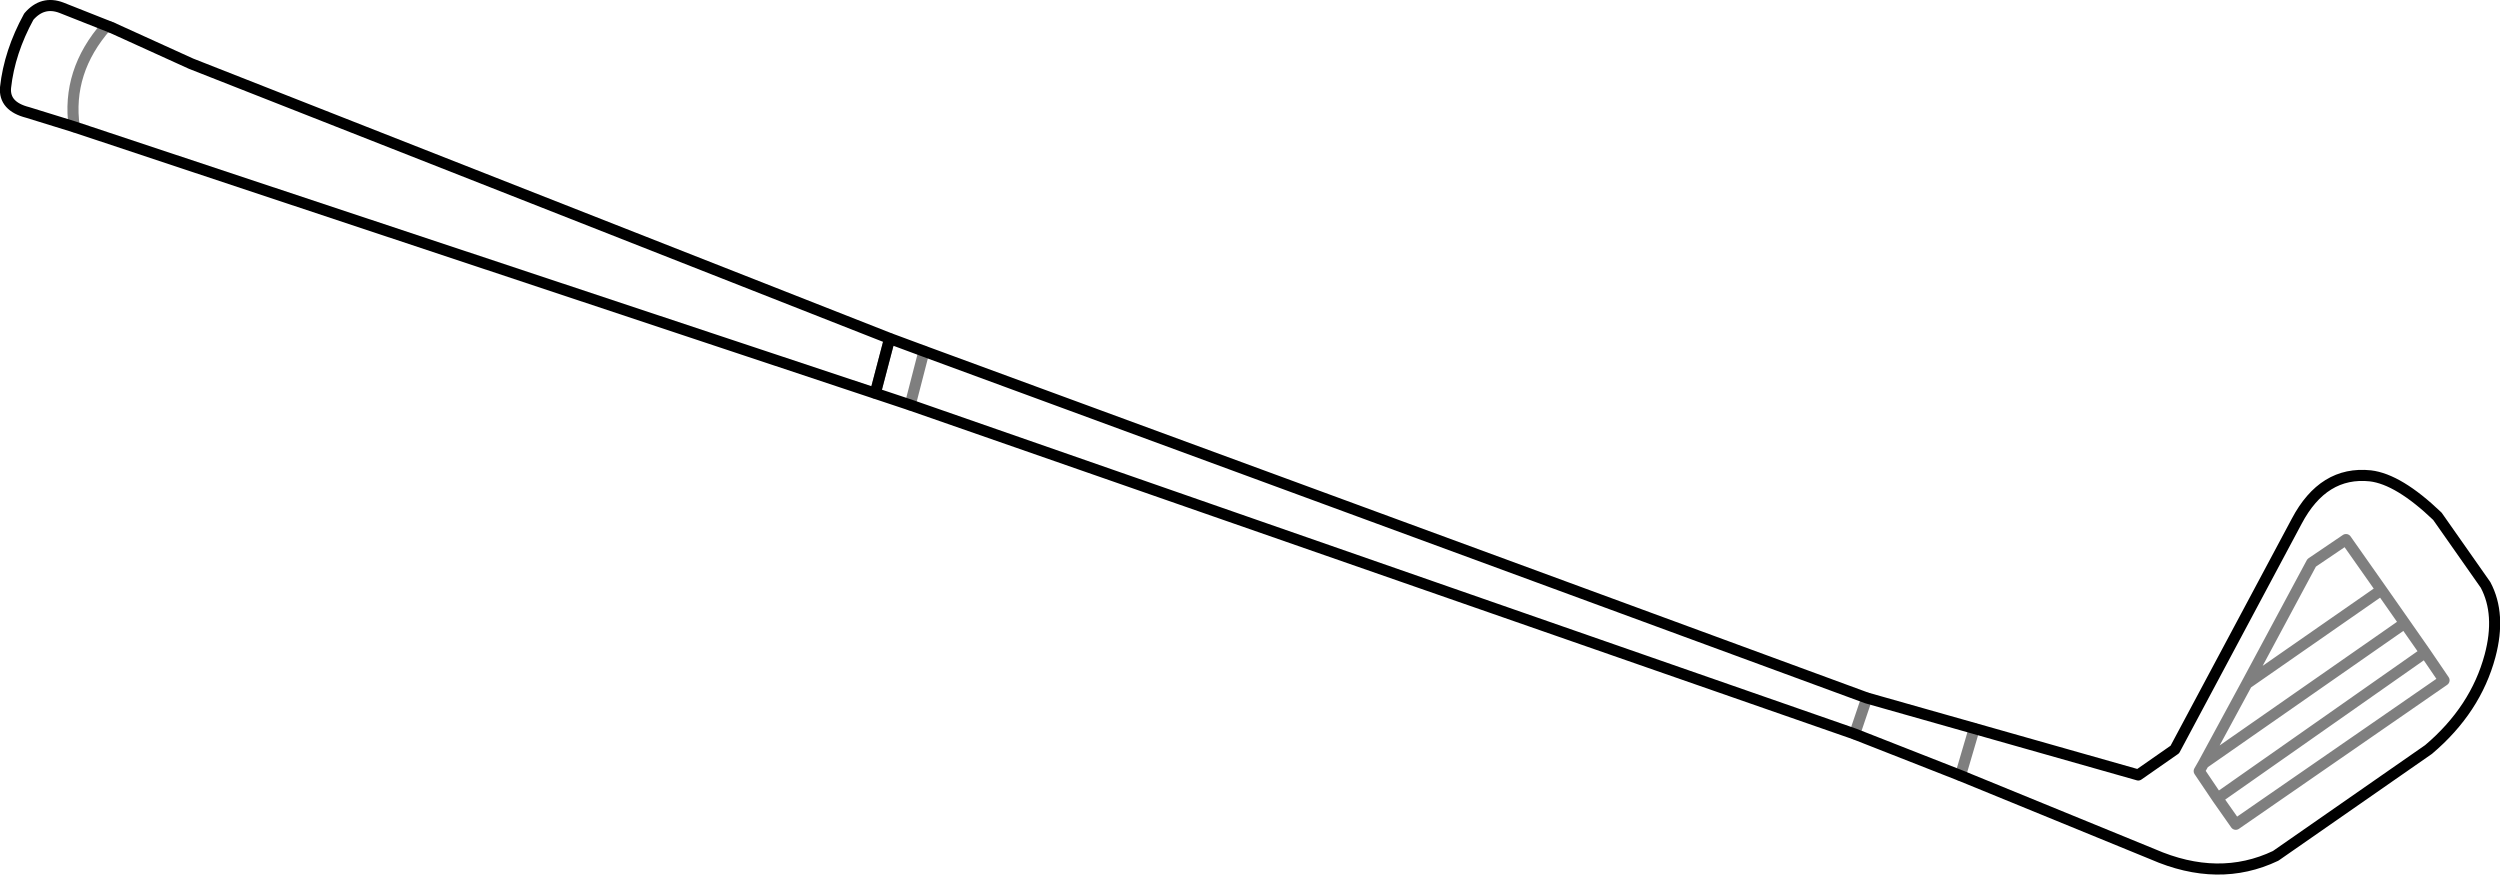 <?xml version="1.0" encoding="UTF-8" standalone="no"?>
<svg xmlns:xlink="http://www.w3.org/1999/xlink" height="78.95px" width="225.65px" xmlns="http://www.w3.org/2000/svg">
  <g transform="matrix(1.0, 0.0, 0.0, 1.0, -279.15, -347.7)">
    <path d="M359.45 378.25 L358.15 383.2 M361.3 384.25 L362.55 379.4 M289.25 350.2 L288.75 350.05 Q285.15 354.15 285.85 359.15 M496.2 403.95 L498.05 406.6 499.75 409.1 480.95 422.1 479.3 419.75 477.65 417.3 478.05 416.6 481.95 409.4 487.8 398.5 490.9 396.4 494.1 400.95 496.2 403.95 478.05 416.6 M446.55 413.95 L447.65 410.7 M456.1 417.7 L457.35 413.45 M481.95 409.4 L494.1 400.95 M479.3 419.75 L498.05 406.6" fill="none" stroke="#000000" stroke-linecap="round" stroke-linejoin="round" stroke-opacity="0.502" stroke-width="1.0"/>
    <path d="M362.55 379.4 L359.45 378.25 M358.15 383.2 L361.3 384.25 M362.55 379.4 L447.65 410.7 457.35 413.45 472.15 417.65 475.45 415.35 486.45 394.75 Q488.85 390.2 493.1 390.65 495.65 390.95 499.15 394.3 L503.5 400.5 Q504.9 403.15 503.9 406.9 502.6 411.75 498.35 415.35 L484.55 424.95 Q479.4 427.4 473.45 424.8 L456.1 417.7 446.55 413.95 361.3 384.25 M358.15 383.2 L285.85 359.15 281.65 357.85 Q279.5 357.3 279.65 355.6 280.0 352.4 281.75 349.2 283.0 347.75 284.7 348.4 L289.25 350.2 296.4 353.45 359.45 378.25 Z" fill="none" stroke="#000000" stroke-linecap="round" stroke-linejoin="round" stroke-width="1.0"/>
  </g>
</svg>
